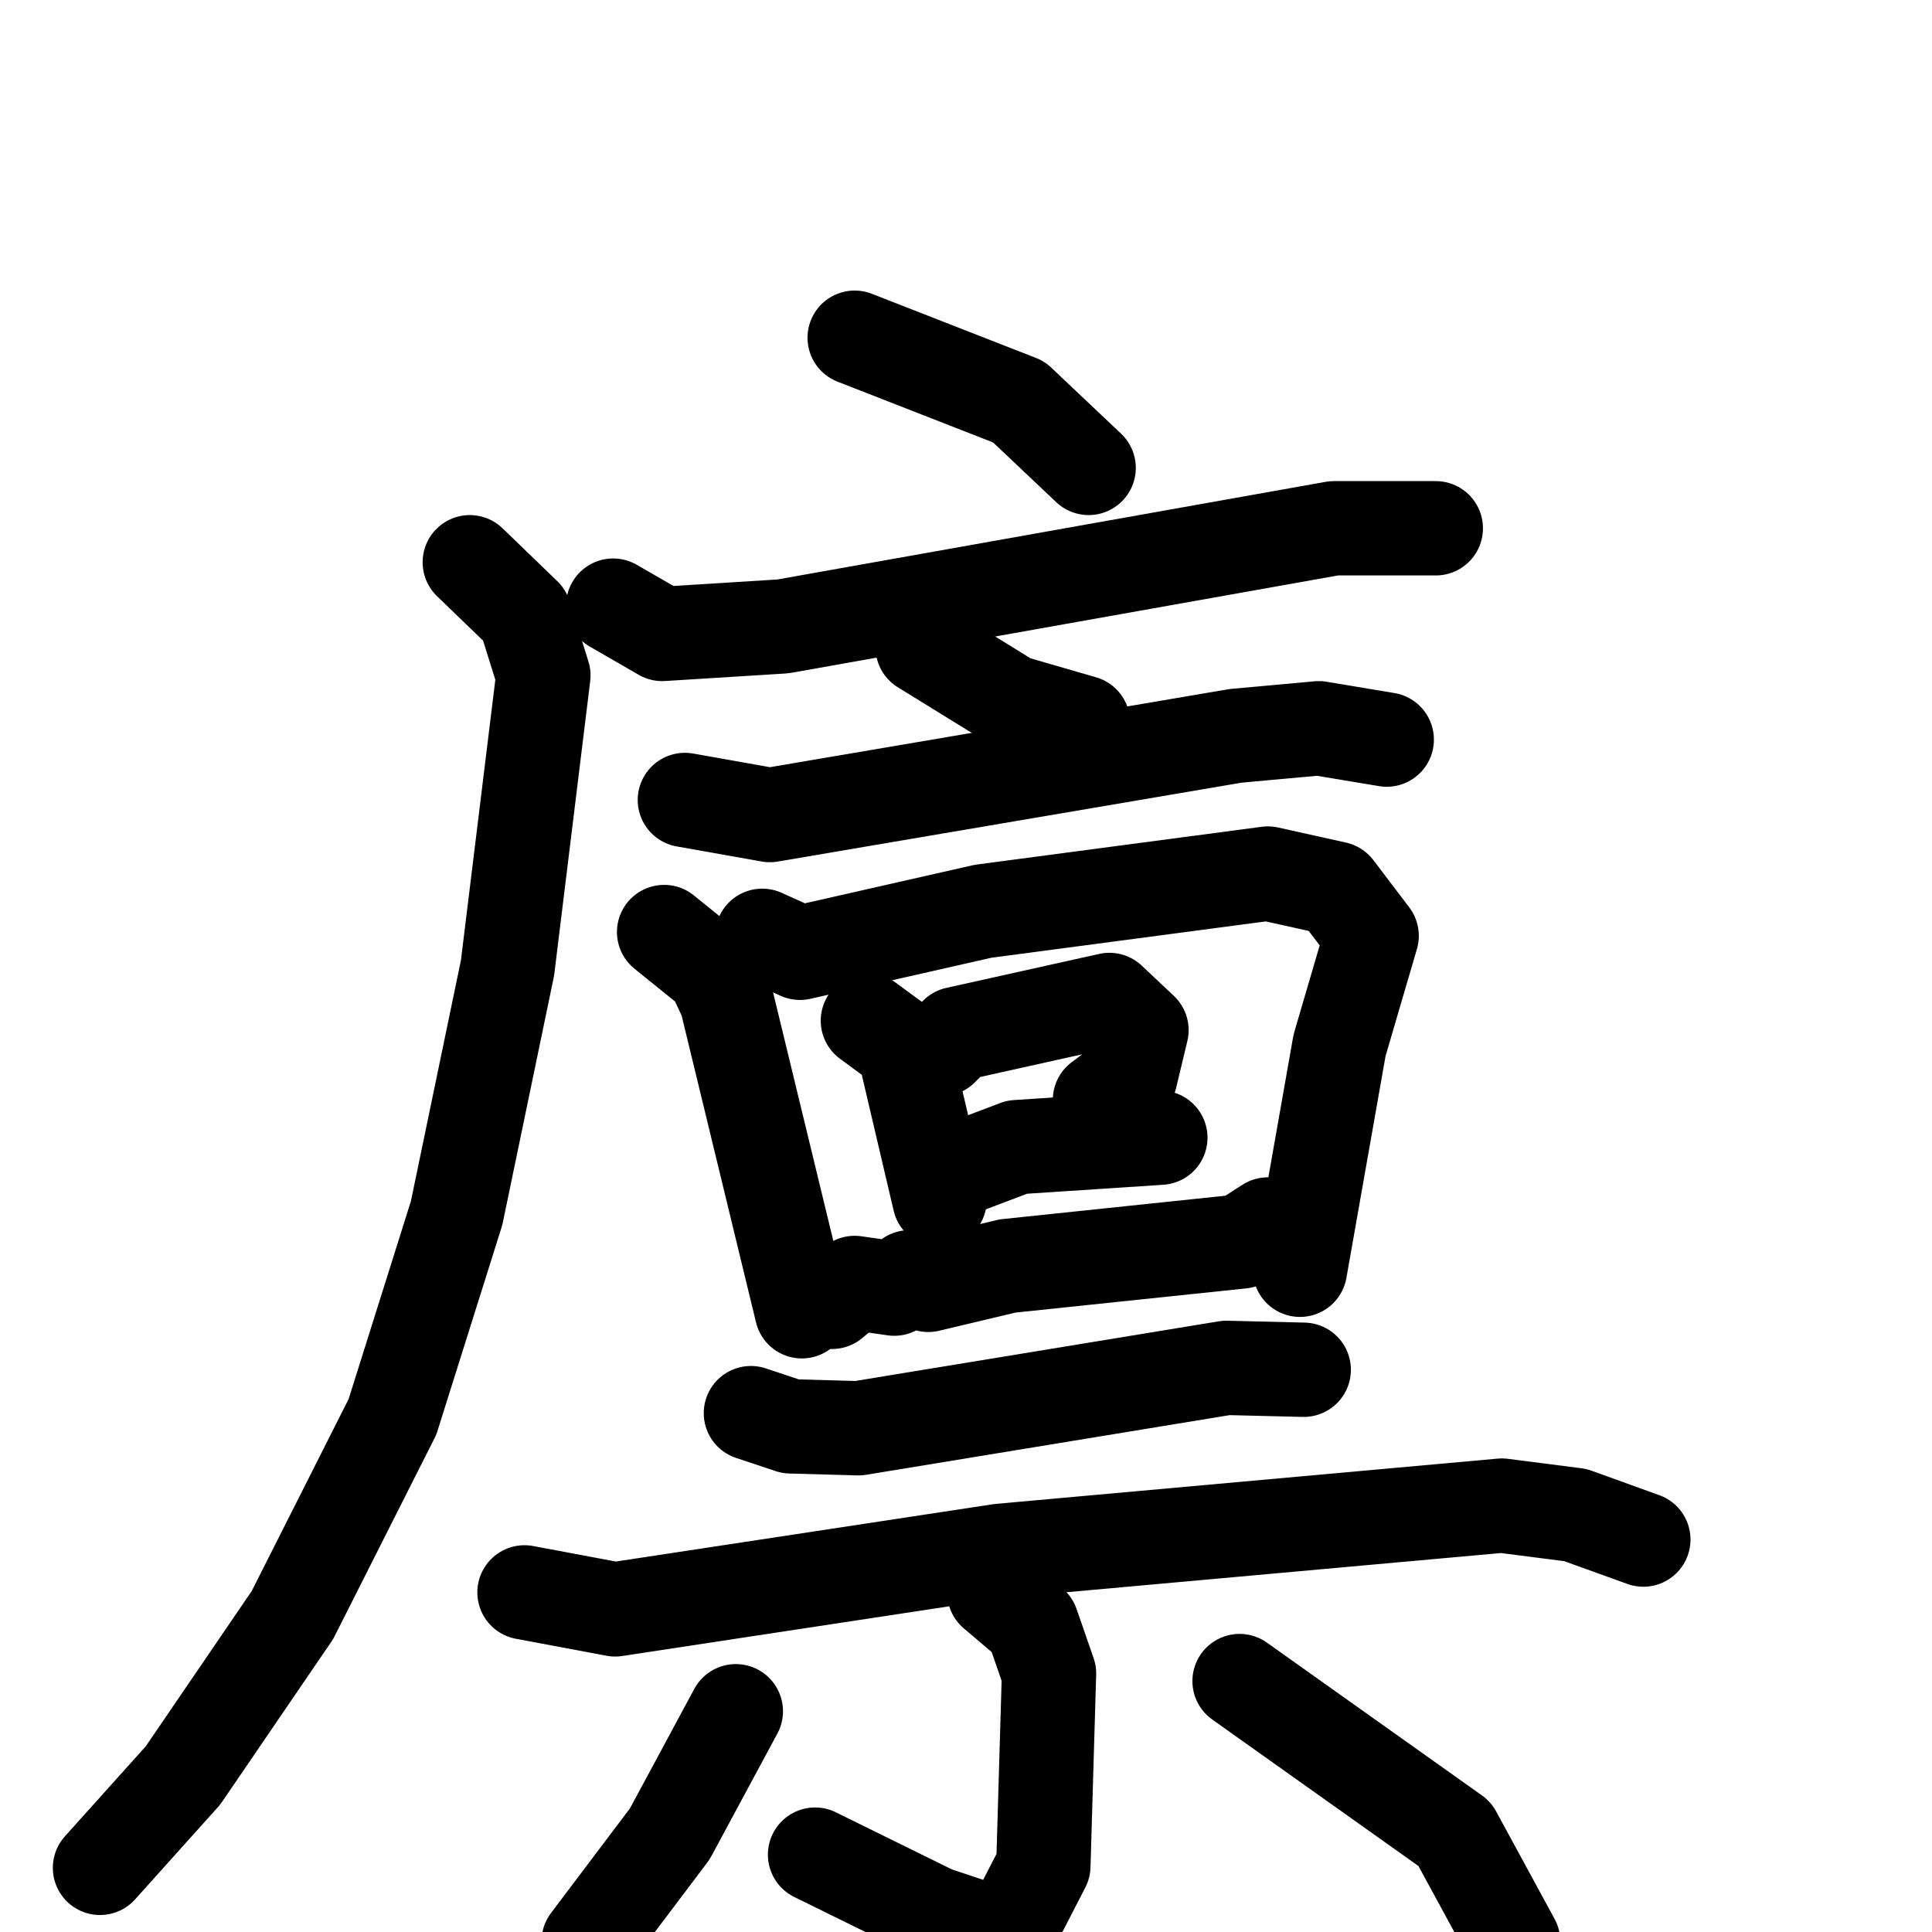<svg xmlns="http://www.w3.org/2000/svg" viewBox="0 0 1024 1024">
  <g style="fill:none;stroke:#000000;stroke-width:50;stroke-linecap:round;stroke-linejoin:round;" transform="scale(1, 1) translate(0, 0)">
    <path d="M 453.0,179.0 L 540.0,213.0 L 577.0,248.0"/>
    <path d="M 325.0,321.0 L 351.0,336.0 L 415.0,332.0 L 707.0,280.0 L 761.0,280.0"/>
    <path d="M 249.0,298.0 L 278.0,326.0 L 288.0,358.0 L 269.0,513.0 L 242.0,643.0 L 208.0,751.0 L 155.0,856.0 L 97.0,941.0 L 53.0,990.0"/>
    <path d="M 489.0,343.0 L 536.0,372.0 L 574.0,383.0"/>
    <path d="M 363.0,424.0 L 408.0,432.0 L 655.0,390.0 L 699.0,386.0 L 735.0,392.0"/>
    <path d="M 352.0,494.0 L 378.0,515.0 L 385.0,530.0 L 425.0,695.0"/>
    <path d="M 404.0,496.0 L 424.0,505.0 L 521.0,483.0 L 672.0,463.0 L 708.0,471.0 L 727.0,496.0 L 710.0,554.0 L 689.0,673.0"/>
    <path d="M 460.0,541.0 L 479.0,555.0 L 498.0,636.0"/>
    <path d="M 499.0,556.0 L 507.0,548.0 L 588.0,530.0 L 605.0,546.0 L 599.0,571.0 L 583.0,583.0"/>
    <path d="M 510.0,619.0 L 539.0,608.0 L 615.0,603.0"/>
    <path d="M 441.0,690.0 L 453.0,680.0 L 474.0,683.0 L 482.0,677.0 L 492.0,681.0 L 534.0,671.0 L 658.0,658.0 L 672.0,649.0"/>
    <path d="M 398.0,749.0 L 419.0,756.0 L 455.0,757.0 L 650.0,725.0 L 691.0,726.0"/>
    <path d="M 278.0,844.0 L 326.0,853.0 L 530.0,822.0 L 796.0,798.0 L 835.0,803.0 L 871.0,816.0"/>
    <path d="M 527.0,844.0 L 547.0,861.0 L 556.0,887.0 L 553.0,989.0 L 536.0,1022.0 L 531.0,1026.0 L 495.0,1014.0 L 432.0,983.0"/>
    <path d="M 390.0,907.0 L 355.0,972.0 L 312.0,1029.0"/>
    <path d="M 657.0,891.0 L 771.0,972.0 L 802.0,1029.0"/>
  </g>
</svg>
